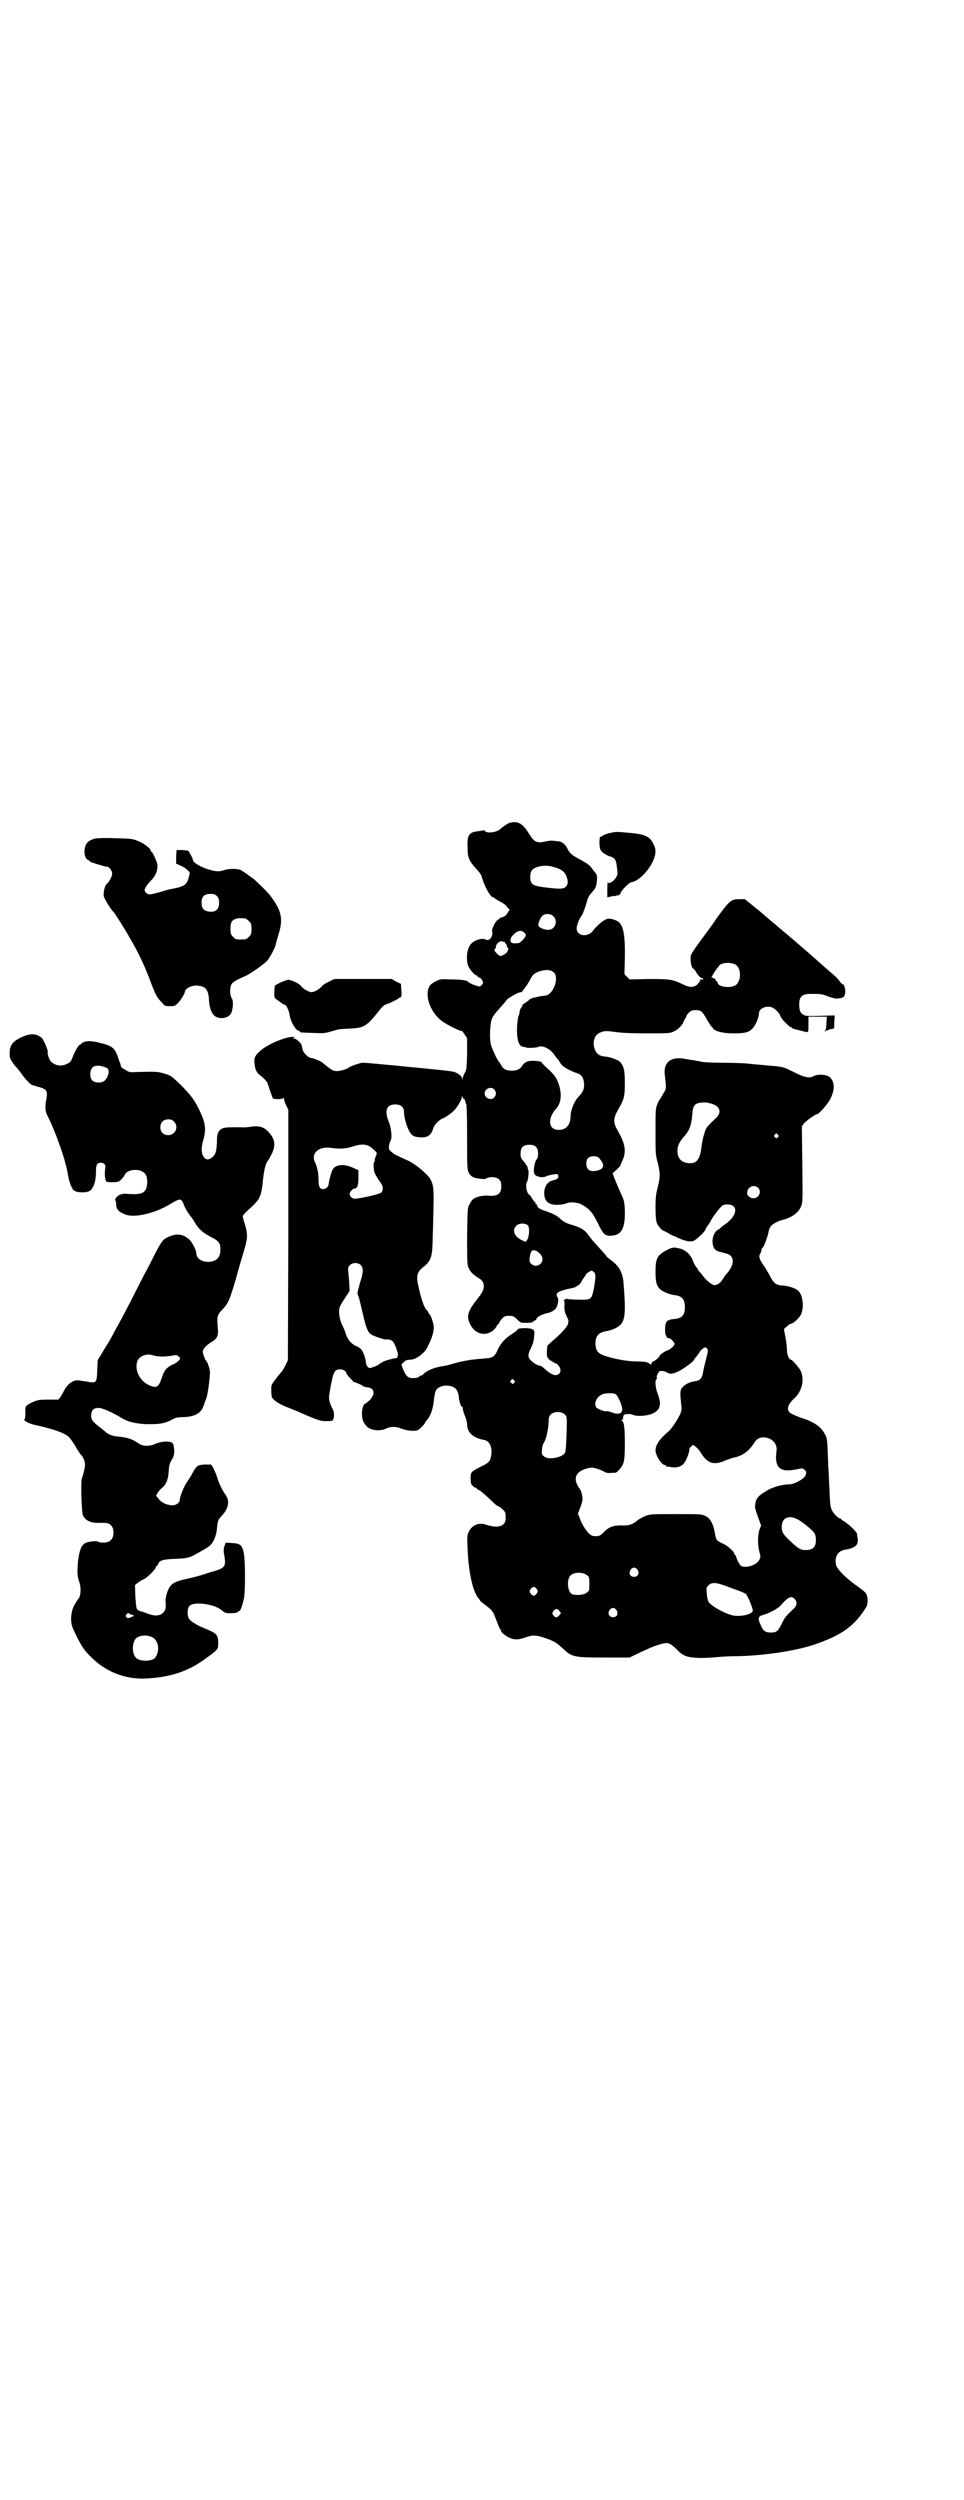 <?xml version="1.0" standalone="no"?>
<!DOCTYPE svg PUBLIC "-//W3C//DTD SVG 20010904//EN"
 "http://www.w3.org/TR/2001/REC-SVG-20010904/DTD/svg10.dtd">
<svg version="1.0" xmlns="http://www.w3.org/2000/svg"
 width="1100pt" height="2850pt" viewBox="0 0 1100 2850"
 preserveAspectRatio="xMidYMid meet">
<g transform="translate(0,2850) scale(0.5,-0.5)"
fill="#000000" stroke="none">
<path d="M1163 3824 c-4 -1 -17 -10 -21 -14 -7 -7 -29 -11 -35 -5 -1 2 -3 3
-3 2 -1 0 -6 -1 -12 -2 -22 -2 -26 -9 -25 -36 0 -24 3 -31 19 -49 6 -6 12 -14
13 -17 5 -21 20 -49 27 -49 1 0 3 -1 4 -3 2 -1 8 -5 14 -8 6 -3 12 -8 14 -12
l5 -5 -5 -8 c-3 -5 -6 -7 -11 -9 -4 -1 -7 -2 -7 -3 0 -1 -1 -2 -2 -2 -5 0 -16
-21 -15 -27 3 -12 -6 -24 -15 -19 -8 4 -25 -1 -33 -10 -9 -10 -12 -32 -7 -49
3 -8 15 -23 20 -23 1 0 2 -1 2 -2 0 -1 2 -2 4 -3 2 0 5 -3 7 -7 2 -5 2 -6 -2
-10 -4 -4 -4 -4 -16 0 -6 2 -13 6 -14 7 -2 2 -4 3 -5 3 0 0 -3 1 -5 1 -2 1
-15 2 -29 2 -23 1 -25 1 -35 -4 -6 -3 -12 -7 -14 -10 -14 -22 2 -65 32 -84 16
-10 41 -22 41 -19 0 0 3 -3 6 -8 l6 -9 0 -36 c-1 -33 -1 -37 -6 -44 -2 -4 -4
-9 -4 -12 l-1 -4 0 4 c-1 5 -9 12 -18 15 -5 2 -54 7 -119 13 -6 1 -20 2 -31 3
-41 4 -52 5 -59 5 -6 0 -29 -8 -32 -11 -3 -3 -19 -8 -26 -8 -10 0 -12 1 -35
20 -4 3 -21 10 -25 10 -6 0 -17 11 -19 18 -1 4 -2 8 -2 9 0 0 -1 2 -1 3 -1 4
-12 14 -16 14 -5 0 -5 0 -1 2 3 1 2 2 -4 2 -16 0 -59 -18 -73 -32 -12 -10 -15
-17 -13 -29 1 -14 5 -22 17 -30 5 -4 10 -10 12 -13 1 -3 4 -12 7 -21 l6 -16
11 -1 c7 0 11 1 12 2 1 2 2 2 2 -1 0 -2 2 -9 5 -15 l5 -10 0 -286 -1 -285 -5
-11 c-3 -6 -7 -12 -8 -14 -2 -2 -8 -9 -14 -17 -10 -13 -11 -14 -11 -26 0 -6 1
-13 1 -15 2 -7 15 -16 32 -23 11 -4 22 -9 25 -10 43 -19 54 -23 64 -23 16 0
17 0 19 3 3 4 3 18 0 23 -2 3 -5 10 -7 16 -3 11 -3 11 2 39 6 32 9 37 21 37 7
0 14 -4 14 -8 0 -1 2 -4 4 -6 1 -2 5 -6 9 -10 3 -4 5 -6 5 -5 0 1 19 -7 20 -9
1 -1 5 -2 10 -3 17 -1 19 -15 6 -29 -5 -4 -9 -8 -10 -8 -4 0 -8 -12 -8 -22 0
-14 3 -22 11 -30 8 -9 30 -12 44 -5 11 5 22 5 35 0 12 -5 31 -7 39 -3 4 3 15
14 15 16 0 1 2 4 4 6 8 9 14 24 16 44 1 10 3 21 5 24 4 7 13 11 25 11 17 -1
25 -8 27 -25 1 -11 5 -24 7 -23 1 1 2 -1 2 -4 0 -2 2 -10 5 -17 3 -7 5 -16 5
-19 0 -19 13 -31 39 -36 12 -2 19 -16 16 -35 -2 -13 -5 -17 -22 -25 -24 -12
-25 -13 -25 -28 0 -10 1 -13 5 -17 2 -2 5 -4 7 -4 1 0 2 -1 2 -2 0 -1 2 -2 5
-3 5 -3 10 -7 27 -23 8 -8 15 -14 17 -14 1 0 6 -3 10 -7 6 -6 7 -7 7 -18 0 -9
-1 -12 -5 -16 -7 -7 -21 -7 -37 -2 -18 7 -34 1 -42 -15 -4 -8 -4 -11 -3 -37 2
-55 12 -100 25 -115 2 -2 4 -5 4 -6 1 -1 7 -6 15 -12 14 -11 14 -12 21 -30 4
-11 8 -20 9 -22 2 -2 3 -4 3 -5 0 -4 16 -15 24 -17 11 -3 17 -2 35 4 14 5 23
4 45 -4 17 -6 23 -10 35 -21 22 -21 25 -22 96 -22 l58 0 12 6 c7 3 18 9 26 12
16 8 38 15 46 15 7 0 14 -5 25 -16 13 -14 23 -17 52 -18 13 0 30 1 39 2 9 1
29 2 43 2 63 1 136 12 180 27 63 22 90 42 117 85 4 7 4 22 0 30 -2 4 -10 10
-18 16 -24 16 -49 40 -51 50 -4 19 4 32 21 35 16 2 27 8 28 16 1 3 1 8 0 10 0
2 -1 6 -1 9 0 4 -12 17 -26 27 -5 3 -9 6 -10 7 0 1 -1 2 -2 2 -5 0 -16 11 -20
20 -3 7 -4 15 -5 45 -1 20 -2 40 -2 45 -1 5 -1 23 -2 41 -1 30 -2 33 -7 42 -8
16 -24 27 -52 36 -12 4 -25 10 -27 12 -9 7 -5 20 11 34 16 15 22 41 14 60 -4
9 -20 27 -23 27 -4 0 -9 12 -9 20 0 5 -1 18 -3 29 l-4 21 7 6 c3 3 7 6 9 6 5
0 18 12 23 21 7 16 5 41 -5 53 -5 6 -22 12 -36 13 -16 1 -21 4 -32 26 -4 7
-10 17 -13 21 -9 13 -11 19 -7 26 2 3 3 7 3 9 0 1 1 4 3 5 3 2 13 31 13 36 0
1 1 5 3 9 3 7 17 15 30 18 20 5 35 16 41 30 4 10 4 12 3 96 l-1 87 5 7 c4 5
26 21 30 21 4 0 22 21 28 31 12 21 13 40 2 52 -6 7 -27 9 -37 4 -11 -6 -21 -4
-47 9 -24 12 -23 12 -62 15 -7 1 -21 2 -33 3 -12 2 -41 3 -65 3 -24 0 -48 1
-53 3 -5 1 -12 2 -16 3 -4 0 -13 2 -20 3 -30 6 -48 -8 -45 -35 4 -34 4 -32 -3
-44 -4 -7 -7 -12 -8 -13 -1 -1 -4 -6 -6 -12 -4 -9 -4 -14 -4 -62 0 -49 0 -53
5 -71 6 -24 6 -32 0 -56 -4 -16 -5 -23 -5 -47 0 -15 1 -30 3 -34 2 -6 12 -18
15 -18 1 0 7 -3 12 -6 6 -4 11 -6 12 -6 1 0 5 -2 9 -4 17 -8 29 -10 36 -7 7 3
27 22 27 26 0 1 3 6 6 10 3 4 6 9 6 9 0 3 19 29 24 33 3 4 8 5 14 5 26 0 23
-26 -5 -45 -3 -2 -7 -5 -9 -7 -2 -2 -5 -5 -8 -6 -8 -5 -12 -16 -12 -27 1 -14
5 -20 16 -23 5 -1 12 -3 16 -4 18 -5 19 -23 3 -43 -3 -3 -6 -7 -7 -8 0 -1 -3
-5 -5 -8 -4 -7 -12 -13 -18 -13 -5 0 -14 7 -22 15 -3 4 -8 10 -10 13 -3 2 -5
5 -5 5 0 1 -2 5 -5 8 -3 4 -7 11 -8 16 -5 12 -15 22 -28 26 -15 4 -18 4 -33
-4 -20 -11 -24 -18 -24 -48 0 -23 2 -32 10 -40 7 -6 23 -13 35 -14 16 -2 22
-10 22 -27 0 -18 -6 -25 -22 -27 -12 -1 -18 -3 -20 -7 -4 -3 -4 -29 -1 -31 1
-1 2 -2 1 -3 0 -1 2 -2 5 -3 3 0 7 -3 10 -7 l4 -6 -4 -6 c-3 -3 -8 -7 -11 -8
-7 -2 -20 -11 -20 -14 0 -2 -12 -12 -14 -12 -2 0 -3 -2 -4 -4 -1 -3 -2 -4 -3
-3 -3 5 -11 7 -30 7 -22 0 -56 6 -77 14 -13 5 -18 12 -18 27 0 17 7 25 24 28
14 2 29 9 35 17 9 12 10 31 5 93 -2 24 -10 39 -30 53 -5 4 -9 7 -9 8 0 1 -9
11 -30 34 -2 2 -5 6 -8 10 -12 17 -19 21 -46 29 -7 2 -14 6 -20 11 -9 9 -18
13 -35 19 -13 4 -19 8 -19 12 0 2 -1 3 -2 3 -1 0 -2 1 -2 3 0 2 -1 3 -2 3 -1
0 -3 4 -6 8 -2 4 -5 8 -6 8 -6 3 -10 24 -5 30 2 2 4 20 3 25 -1 3 -2 5 -2 8 0
1 -4 7 -8 12 -7 8 -8 10 -8 19 0 14 6 20 20 20 14 0 20 -6 20 -20 0 -6 -1 -11
-3 -13 -5 -5 -9 -28 -5 -34 3 -6 19 -9 26 -5 5 3 24 6 26 5 3 -2 3 -8 0 -10
-2 -2 -6 -3 -9 -4 -13 -2 -21 -14 -21 -29 0 -18 9 -27 29 -27 13 1 15 1 23 4
7 3 23 2 33 -3 18 -10 25 -18 37 -42 13 -27 17 -31 34 -29 21 2 29 18 28 58
-1 21 -2 23 -10 40 -4 9 -10 23 -13 31 l-5 13 9 8 c5 5 9 9 9 10 0 1 2 5 4 10
10 21 7 39 -9 67 -12 20 -12 29 -1 49 14 24 16 30 16 61 0 29 -2 39 -11 49 -5
5 -22 11 -33 12 -15 1 -22 7 -26 21 -4 14 2 30 14 34 9 4 14 4 35 1 15 -2 38
-3 73 -3 49 0 51 0 61 5 9 4 21 17 21 22 0 1 2 4 4 7 2 3 3 6 3 6 -1 1 2 4 5
7 5 5 8 6 16 6 12 0 15 -3 25 -21 4 -7 9 -14 10 -16 2 -1 4 -3 4 -5 5 -6 23
-11 46 -11 26 0 36 2 44 11 7 6 15 26 15 34 0 11 13 18 28 15 7 -2 19 -13 21
-21 1 -2 4 -6 6 -9 14 -14 16 -16 18 -16 2 0 3 -1 3 -2 0 -1 4 -2 16 -5 5 -1
11 -3 12 -3 0 0 2 -1 5 -1 4 0 4 1 4 18 l0 17 21 0 21 0 -1 -14 c0 -8 -1 -16
-3 -18 -2 -3 -2 -3 2 0 1 1 3 2 3 1 0 -1 1 0 3 1 1 1 5 2 8 2 5 1 5 1 5 16 l1
15 -34 -1 c-34 -1 -34 0 -40 4 -5 5 -6 7 -7 17 -1 23 5 30 31 29 19 0 20 0 38
-7 8 -2 15 -4 15 -4 1 0 4 1 8 1 10 1 13 5 13 17 0 5 -1 9 -2 9 -1 0 -1 1 0 2
0 1 -1 3 -4 4 -2 1 -6 5 -7 7 -2 3 -7 9 -13 14 -5 4 -15 13 -21 18 -13 12 -68
60 -91 79 -9 7 -22 19 -31 26 -8 7 -25 22 -38 32 l-22 18 -13 0 c-19 0 -23 -4
-54 -47 -2 -4 -11 -16 -19 -27 -38 -51 -38 -52 -38 -62 0 -10 3 -22 6 -22 1 0
3 -3 6 -7 4 -8 11 -15 12 -14 1 0 2 -1 4 -2 2 -3 2 -3 -2 -2 -3 1 -4 0 -4 -2
0 -1 -3 -5 -6 -9 -9 -8 -18 -8 -34 0 -23 11 -29 12 -77 12 l-44 -1 -6 6 -6 6
1 36 c1 58 -4 79 -19 86 -11 5 -20 6 -26 2 -7 -3 -22 -17 -27 -24 -12 -17 -38
-14 -38 5 0 6 6 22 11 28 3 3 10 23 13 35 1 4 4 11 7 14 12 14 12 14 14 22 2
12 2 21 0 24 -1 1 -4 6 -8 10 -6 10 -12 14 -32 25 -15 8 -21 12 -27 25 -4 8
-13 15 -20 15 -3 0 -8 1 -11 1 -3 1 -10 0 -16 -1 -21 -5 -27 -3 -39 16 -15 25
-26 31 -45 26z m98 -100 c19 -5 26 -10 31 -20 5 -12 5 -20 -1 -26 -5 -5 -14
-5 -40 -2 -26 3 -34 5 -38 11 -4 6 -4 23 1 29 7 9 30 13 47 8z m2 -113 c11
-11 4 -31 -12 -31 -8 0 -21 5 -22 9 -2 5 5 21 10 24 6 5 18 4 24 -2z m-66 -38
c2 -1 3 -4 3 -6 0 -3 -13 -17 -16 -17 -14 -2 -19 0 -19 6 0 1 1 3 1 5 0 1 3 6
8 10 8 8 17 9 23 2z m-47 -20 c0 1 2 -1 4 -4 2 -3 4 -6 3 -7 -1 -1 0 -2 1 -2
5 -2 0 -12 -7 -16 -9 -5 -10 -5 -17 2 -6 6 -7 9 -4 11 1 1 2 3 2 5 0 7 11 15
16 11 1 -1 2 -1 2 0z m528 -52 c15 -8 14 -41 -1 -48 -12 -7 -39 -2 -39 6 0 2
-1 3 -2 3 -1 0 -2 2 -3 4 -1 2 -2 4 -3 3 -1 -1 -2 0 -2 1 0 1 -1 2 -2 1 -4 -3
-2 3 6 15 5 7 10 14 12 15 9 5 24 5 34 0z m-414 -18 c13 -13 -2 -52 -20 -53
-9 -1 -11 -1 -22 -4 -7 -1 -14 -4 -15 -6 -2 -2 -6 -5 -9 -7 -4 -2 -6 -4 -6 -6
0 -1 -1 -3 -3 -5 -1 -1 -2 -4 -3 -7 0 -3 -1 -7 -2 -10 -2 -2 -3 -14 -4 -26 -1
-31 4 -45 15 -46 3 0 6 -1 6 -1 0 -2 23 -1 27 1 10 5 29 -5 37 -18 3 -4 6 -8
7 -9 1 0 4 -5 7 -10 5 -8 18 -16 41 -24 8 -3 13 -12 13 -25 0 -12 -3 -17 -14
-29 -9 -10 -17 -30 -17 -44 0 -19 -11 -31 -28 -30 -22 0 -25 25 -6 47 14 14
15 38 5 63 -5 12 -11 19 -29 35 -4 4 -8 8 -8 9 -1 3 -24 5 -32 2 -4 -1 -9 -5
-11 -8 -5 -9 -12 -13 -25 -13 -14 0 -20 4 -25 14 -2 3 -4 6 -5 7 -3 3 -16 30
-18 40 -3 12 -2 43 2 56 2 6 8 14 18 25 9 10 16 18 16 19 0 2 25 17 29 17 0 0
2 1 3 1 0 0 2 0 3 0 0 0 1 1 1 2 0 0 3 4 6 8 3 4 8 11 11 17 7 13 9 16 24 21
14 4 24 3 31 -3z m-136 -267 c5 -6 5 -12 0 -18 -7 -8 -22 -2 -22 9 0 11 15 17
22 9z m-70 -21 c0 1 1 0 3 -3 1 -3 2 -6 2 -6 -1 -1 0 -2 1 -3 1 -1 2 -27 2
-75 0 -69 0 -75 4 -82 4 -8 11 -12 23 -13 5 -1 10 -1 10 -1 1 -1 4 0 6 1 9 5
24 4 30 -2 4 -4 5 -7 5 -16 0 -17 -9 -23 -30 -21 -10 1 -26 -2 -33 -7 -3 -2
-7 -7 -9 -12 -5 -8 -5 -10 -6 -71 0 -44 0 -66 2 -71 3 -10 11 -19 23 -26 17
-9 18 -25 1 -45 -24 -30 -28 -42 -20 -59 9 -21 29 -30 48 -20 6 3 14 12 14 15
0 1 1 2 2 2 1 0 2 2 3 4 1 2 4 7 7 10 5 5 7 6 16 6 9 0 11 -1 18 -8 8 -8 8 -8
22 -8 8 0 14 1 14 2 0 1 2 2 4 3 2 1 4 2 4 3 0 5 13 12 28 15 8 2 15 7 18 12
5 13 5 20 2 24 -5 9 2 13 23 18 10 2 18 4 19 5 1 1 3 2 4 3 2 0 6 4 8 7 2 4 4
8 5 9 1 1 3 4 5 7 1 3 5 7 8 8 6 4 7 4 11 0 5 -4 5 -11 0 -39 -5 -24 -6 -25
-36 -24 -14 0 -25 1 -25 2 0 0 -2 0 -4 -1 -3 -2 -4 -3 -3 -3 1 -1 2 -6 1 -13
0 -10 1 -14 5 -23 5 -9 5 -11 3 -18 -2 -7 -17 -23 -36 -39 l-11 -10 -1 -13 c0
-11 0 -13 5 -18 2 -3 5 -4 6 -4 0 1 1 1 1 -1 0 -1 1 -2 2 -1 1 1 2 0 2 -1 0
-1 1 -2 3 -2 4 0 12 -9 12 -15 1 -7 -5 -13 -13 -12 -6 1 -12 4 -25 16 -3 3 -7
5 -8 5 -4 0 -16 6 -21 12 -7 6 -8 13 -2 25 7 15 8 18 9 31 1 11 1 12 -3 15 -6
4 -33 4 -35 0 0 -2 -6 -6 -12 -10 -16 -10 -26 -21 -33 -36 -7 -16 -12 -19 -27
-20 -29 -2 -41 -4 -60 -8 -11 -3 -22 -6 -25 -7 -3 -1 -10 -2 -15 -3 -17 -2
-37 -11 -43 -18 -1 -2 -3 -3 -5 -3 -1 0 -3 -1 -5 -3 -2 -2 -7 -3 -13 -3 -12 0
-16 4 -23 20 l-4 11 6 6 c4 4 8 5 14 5 14 0 35 16 41 32 2 4 5 10 6 13 4 9 7
21 7 29 0 7 -7 29 -10 30 -1 0 -2 1 -2 3 0 1 -2 4 -4 6 -5 4 -11 20 -17 45 -8
32 -7 41 10 54 15 12 19 22 20 49 4 133 4 133 -5 151 -6 11 -35 35 -51 42 -31
14 -33 15 -41 23 -4 3 -3 14 2 24 3 6 1 28 -5 42 -10 25 -5 39 15 39 13 0 20
-6 20 -18 0 -12 7 -35 13 -45 6 -9 10 -11 24 -12 16 -1 24 4 29 18 2 10 13 21
22 25 6 2 19 11 25 17 7 6 19 26 19 31 l0 5 2 -5 c1 -3 2 -4 2 -3z m568 -12
c18 -6 21 -20 8 -32 -22 -21 -23 -22 -27 -37 -3 -8 -5 -21 -6 -28 -3 -27 -10
-38 -25 -38 -20 0 -30 10 -30 28 0 12 5 22 17 35 10 11 15 24 17 48 1 20 5 25
19 27 11 1 14 1 27 -3z m149 -70 c3 -3 3 -3 0 -6 -3 -3 -3 -3 -6 0 -3 2 -3 3
-1 6 4 4 4 4 7 0z m-935 -25 c5 -1 20 -15 20 -17 0 0 -1 -4 -3 -9 -2 -4 -2 -8
-2 -8 1 0 1 -1 -1 -3 -1 -1 -2 -7 -1 -14 1 -11 1 -12 16 -34 6 -8 6 -17 1 -22
-5 -4 -45 -13 -60 -14 -6 0 -12 5 -12 11 0 4 7 12 10 12 7 0 10 6 10 24 l0 18
-11 5 c-23 11 -44 8 -49 -6 -4 -10 -8 -27 -8 -31 0 -5 -6 -11 -12 -11 -8 0
-11 5 -11 19 0 7 -1 16 -1 19 -1 3 -2 9 -3 12 -1 3 -2 8 -4 11 -10 20 8 37 36
33 19 -3 35 -2 50 3 15 5 26 6 35 2z m531 -33 c11 -14 5 -23 -15 -25 -11 -1
-18 5 -18 17 0 12 6 17 18 17 8 -1 10 -2 15 -9z m359 -63 c9 -9 2 -24 -11 -24
-7 0 -15 7 -14 12 0 1 1 3 1 5 0 5 8 11 14 11 3 0 8 -2 10 -4z m-525 -86 c4
-6 3 -25 -2 -33 -3 -5 -3 -5 -11 -1 -18 8 -24 23 -14 33 6 7 21 7 27 1z m21
-59 c8 -6 12 -11 12 -18 0 -13 -17 -20 -26 -10 -4 4 -4 6 -3 14 2 16 6 20 17
14z m-403 -31 c6 -6 6 -14 2 -30 -2 -6 -5 -15 -6 -21 -4 -12 -4 -15 0 -23 1
-4 5 -20 9 -37 7 -32 12 -44 20 -48 7 -4 29 -11 31 -11 6 1 13 0 17 -4 5 -4
14 -30 12 -33 -1 -1 -2 -3 -1 -3 1 -1 0 -1 -1 -2 -10 -1 -26 -6 -31 -8 -2 -2
-6 -4 -7 -4 -1 0 -2 -1 -2 -2 -1 -1 -6 -4 -12 -6 -11 -4 -11 -4 -15 0 -2 2 -4
7 -4 11 -1 10 -7 25 -11 29 -2 2 -7 6 -13 8 -10 5 -17 13 -22 27 -1 5 -5 14
-8 20 -6 12 -9 31 -6 40 0 2 6 12 12 21 l11 17 -1 16 c0 9 -2 21 -2 27 -1 9
-1 11 3 15 6 7 19 7 25 1z m791 -191 c2 -3 2 -6 -2 -21 -2 -9 -6 -23 -7 -30
-3 -17 -6 -21 -19 -23 -14 -2 -26 -9 -31 -17 -3 -7 -3 -10 0 -40 1 -7 0 -11
-3 -19 -9 -17 -19 -32 -27 -39 -21 -18 -29 -31 -29 -43 0 -11 14 -33 21 -33 2
0 3 -1 3 -2 0 -1 1 -2 2 -2 0 1 5 0 10 -1 12 -2 23 1 29 9 5 5 14 29 12 32 0
1 1 3 4 6 l5 4 5 -4 c3 -2 8 -7 11 -12 16 -27 31 -32 59 -19 6 2 14 5 18 6 18
3 33 14 44 30 7 12 12 15 22 16 20 0 34 -14 31 -32 -5 -37 8 -49 46 -41 13 3
14 3 18 -1 5 -4 5 -7 1 -15 -3 -6 -25 -18 -34 -18 -16 0 -39 -6 -52 -14 -24
-14 -27 -20 -28 -38 0 -2 3 -12 7 -23 l7 -19 -4 -10 c-4 -14 -4 -34 0 -50 3
-11 3 -12 0 -18 -6 -13 -34 -21 -43 -13 -4 4 -11 19 -10 22 0 0 -1 1 -2 1 -1
0 -2 2 -2 3 0 5 -15 19 -27 24 -13 6 -15 8 -17 21 -4 24 -11 37 -23 42 -7 4
-13 4 -66 4 -58 0 -59 0 -72 -5 -6 -3 -14 -7 -17 -10 -10 -8 -17 -11 -31 -11
-23 1 -33 -3 -45 -15 -8 -9 -12 -10 -24 -9 -9 1 -23 19 -31 41 l-4 10 6 16 c5
14 6 17 2 32 0 2 -3 8 -7 13 -12 19 -6 34 16 41 6 2 13 3 15 3 6 0 23 -6 29
-10 3 -2 9 -3 16 -2 9 0 11 0 16 6 12 13 14 19 14 61 0 38 -2 51 -7 51 -1 0
-1 1 0 2 2 0 3 4 3 7 1 5 2 6 7 7 3 0 6 0 7 0 0 1 4 0 9 -2 11 -4 34 -2 46 4
16 8 19 21 10 44 -5 13 -7 31 -3 33 1 1 2 2 1 3 -2 3 4 16 7 16 6 1 10 0 16
-3 7 -4 11 -4 23 1 9 3 39 24 39 28 0 1 3 4 6 8 3 4 6 8 6 8 0 3 10 12 13 12
1 0 4 -1 5 -3z m-441 -72 c3 -3 3 -3 0 -6 -3 -3 -3 -3 -6 0 -3 2 -3 3 -1 6 4
4 4 4 7 0z m231 -31 c6 -3 16 -26 16 -35 0 -11 -10 -13 -27 -6 -3 1 -7 2 -8 2
-2 -3 -20 4 -24 8 -7 10 2 27 16 31 8 2 23 2 27 0z m-114 -48 c4 -4 4 -8 3
-43 -1 -30 -2 -41 -4 -44 -8 -11 -39 -16 -48 -7 -5 4 -5 6 -4 15 0 6 2 13 5
17 5 9 10 33 10 47 0 7 1 12 4 15 7 9 27 9 34 0z m537 -242 c16 -11 29 -23 32
-28 2 -3 3 -10 3 -16 0 -15 -7 -22 -23 -22 -12 0 -17 3 -36 21 -16 15 -19 20
-19 32 0 23 20 29 43 13z m-372 -111 c5 -8 1 -16 -8 -16 -9 0 -13 8 -8 16 2 3
5 5 8 5 3 0 6 -2 8 -5z m-116 -12 c6 -4 6 -6 6 -20 0 -14 0 -16 -6 -20 -5 -5
-21 -7 -32 -4 -12 3 -15 35 -4 44 8 7 28 7 36 0z m331 -30 c15 -5 30 -11 32
-13 4 -3 16 -32 16 -38 0 -7 -20 -13 -38 -12 -17 0 -56 21 -63 32 -2 4 -4 13
-4 20 -1 12 -1 13 3 17 10 9 18 8 54 -6z m-445 -2 c3 -5 3 -5 0 -10 -2 -3 -5
-5 -7 -5 -2 0 -5 2 -7 5 -3 5 -3 5 0 10 2 3 5 5 7 5 2 0 5 -2 7 -5z m589 -23
c6 -7 5 -15 -4 -23 -5 -5 -11 -10 -13 -13 -3 -2 -9 -11 -13 -20 -9 -18 -12
-20 -25 -20 -12 0 -17 3 -23 17 -7 15 -6 20 5 23 15 4 33 14 40 21 17 20 25
24 33 15z m-407 -25 c5 -8 1 -16 -8 -16 -9 0 -13 8 -8 16 2 3 5 5 8 5 3 0 6
-2 8 -5z m-131 -1 c5 -6 5 -6 0 -11 -5 -6 -8 -6 -13 0 -3 5 -3 5 0 10 5 6 8 6
13 1z"/>
<path d="M1393 3801 c-6 -1 -13 -4 -16 -5 -2 -2 -6 -4 -7 -4 -1 0 -2 -5 -2
-14 1 -14 1 -15 7 -21 4 -4 11 -7 15 -9 13 -3 16 -7 18 -26 2 -16 2 -16 -3
-24 -3 -4 -7 -8 -9 -9 -2 0 -4 -2 -5 -2 -2 -1 -3 0 -4 2 0 2 -1 -5 -1 -15 l0
-20 8 2 c5 1 9 2 10 1 0 0 2 0 4 2 2 2 3 1 1 -1 -1 -2 0 -2 2 0 1 2 3 3 4 3 0
-1 1 0 1 2 0 5 20 26 26 26 13 1 36 23 47 45 8 17 9 29 3 40 -8 18 -18 24 -54
27 -31 3 -32 3 -45 0z"/>
<path d="M216 3788 c-16 -5 -21 -11 -23 -25 -1 -12 2 -22 9 -24 1 -1 4 -3 4
-4 2 -1 33 -11 38 -11 5 0 12 -9 12 -16 0 -6 -7 -19 -13 -24 -4 -3 -8 -21 -6
-28 1 -5 17 -31 21 -34 3 -2 28 -42 38 -60 19 -32 31 -58 43 -88 16 -43 19
-48 29 -58 8 -10 9 -10 20 -10 10 0 12 1 17 6 6 5 17 23 17 27 0 7 16 15 27
14 20 -1 27 -9 28 -34 1 -17 6 -31 14 -36 12 -8 32 -4 37 8 4 10 5 27 1 33 -5
7 -5 26 0 33 3 4 11 9 27 16 12 4 44 27 53 36 7 7 21 34 21 41 0 1 3 10 6 21
11 35 6 54 -20 88 -5 7 -31 32 -37 37 -3 2 -10 7 -15 11 -5 3 -11 8 -14 9 -6
4 -29 4 -39 0 -12 -4 -20 -3 -39 3 -17 6 -32 15 -32 21 0 2 -1 5 -7 15 -3 6
-3 6 -17 7 l-13 0 -1 -15 0 -16 9 -4 c5 -2 12 -6 16 -10 7 -6 7 -6 4 -16 -4
-18 -10 -22 -36 -27 -6 -1 -18 -4 -27 -7 -25 -7 -30 -8 -35 -2 -4 5 -4 6 0 13
2 4 8 11 13 16 10 10 15 25 13 36 -2 8 -11 28 -13 28 -1 0 -2 1 -2 3 0 4 -16
17 -30 22 -12 5 -16 5 -53 6 -22 1 -42 0 -45 -1z m279 -131 c4 -4 5 -7 5 -16
0 -15 -9 -22 -25 -19 -11 2 -15 8 -15 20 0 14 6 20 20 20 8 0 11 -1 15 -5z
m65 -51 c1 0 5 -3 8 -6 5 -5 6 -7 6 -18 0 -11 -1 -13 -6 -18 -6 -6 -7 -6 -18
-6 -11 0 -12 0 -18 6 -5 5 -6 7 -6 19 0 14 3 19 12 22 5 2 9 2 22 1z"/>
<path d="M751 3462 c-7 -3 -13 -7 -15 -9 -6 -8 -19 -15 -25 -15 -6 0 -19 7
-25 15 -4 5 -21 13 -28 13 -3 0 -11 -3 -18 -6 l-13 -7 -1 -14 c0 -14 0 -14 7
-19 4 -3 8 -6 10 -7 1 -2 4 -3 5 -3 5 0 11 -12 13 -24 2 -15 14 -36 21 -36 1
0 2 -1 2 -2 0 -2 2 -2 30 -3 21 -1 27 -1 40 3 8 2 17 5 19 5 2 1 13 1 25 2 31
1 38 5 61 33 13 17 18 22 25 23 6 2 24 11 26 13 1 1 2 2 4 2 2 1 3 4 2 16 l-1
15 -11 5 -10 6 -66 0 -65 0 -12 -6z"/>
<path d="M53 3337 c-23 -10 -31 -19 -31 -38 0 -11 1 -13 7 -22 4 -6 8 -10 9
-11 1 -1 6 -7 11 -14 9 -13 22 -26 25 -26 3 -1 6 -1 7 -2 1 0 2 -1 3 -1 23 -6
25 -9 22 -28 -4 -20 -3 -29 3 -40 19 -38 42 -104 46 -133 2 -12 7 -29 10 -30
1 -1 1 -2 0 -2 -1 0 1 -2 4 -4 5 -5 25 -6 34 -2 10 5 16 21 16 45 0 15 2 20
11 20 8 0 12 -5 10 -13 -2 -15 0 -27 3 -30 4 -2 19 -2 27 0 4 1 12 10 15 16 8
15 41 14 48 -1 4 -8 4 -24 0 -32 -5 -10 -13 -13 -42 -11 -6 1 -12 0 -12 0 -1
-1 -2 -2 -3 -1 -2 1 -13 -8 -13 -11 0 -2 0 -4 1 -4 0 0 1 -3 1 -6 0 -12 4 -18
19 -24 20 -10 68 1 103 22 25 15 27 15 33 -2 3 -7 8 -16 12 -21 4 -5 10 -13
13 -19 9 -15 20 -24 38 -33 16 -8 20 -13 20 -28 0 -18 -9 -27 -27 -28 -16 0
-28 8 -28 20 0 6 -9 24 -15 30 -13 12 -25 15 -41 10 -19 -7 -21 -9 -37 -39 -5
-10 -18 -36 -29 -56 -10 -20 -24 -47 -30 -59 -11 -21 -20 -39 -36 -67 -3 -7
-13 -24 -22 -38 l-15 -25 -1 -22 c-1 -30 -2 -31 -23 -27 -9 1 -18 3 -21 3 -11
1 -25 -9 -32 -24 -2 -4 -6 -11 -8 -14 l-5 -6 -23 0 c-21 0 -24 -1 -34 -5 -19
-9 -19 -10 -18 -25 0 -9 -1 -14 -2 -15 -4 -2 10 -10 25 -13 41 -9 66 -18 76
-27 4 -4 10 -13 15 -21 4 -8 10 -16 12 -19 6 -5 10 -16 10 -24 0 -6 -5 -26 -7
-30 -3 -5 -1 -76 2 -84 5 -12 17 -18 34 -18 5 0 12 0 16 0 12 0 20 -8 20 -22
0 -15 -8 -23 -23 -23 -6 0 -11 1 -12 2 -3 3 -26 0 -31 -4 -8 -5 -12 -17 -15
-41 -2 -25 -2 -32 3 -47 5 -16 3 -34 -3 -39 -1 -1 -4 -6 -8 -13 -8 -14 -10
-35 -5 -50 4 -11 17 -36 22 -44 8 -12 10 -14 22 -26 32 -32 75 -49 119 -48 59
2 102 16 143 47 28 20 27 20 27 35 0 17 -4 21 -25 30 -21 8 -38 18 -42 25 -4
8 -4 22 1 28 9 12 59 5 75 -10 6 -5 8 -6 19 -6 9 0 15 1 17 3 1 2 3 2 3 2 2
-2 8 15 11 30 3 19 3 88 -1 104 -4 17 -8 20 -26 21 l-15 1 -3 -9 c-2 -7 -2
-11 0 -21 4 -24 1 -28 -23 -35 -8 -2 -20 -6 -26 -8 -5 -2 -21 -6 -34 -9 -28
-6 -37 -10 -44 -23 -4 -8 -8 -22 -7 -30 1 -15 0 -19 -6 -25 -7 -7 -18 -8 -32
-3 -5 2 -13 5 -17 6 -5 1 -9 3 -10 5 -2 1 -3 14 -4 28 l-1 27 7 6 c5 3 9 6 9
6 7 0 32 24 32 30 0 1 1 2 2 2 1 0 2 2 3 4 2 8 10 11 39 12 24 1 28 2 38 6 19
10 37 20 42 25 7 7 14 22 15 37 2 19 2 20 11 30 16 17 19 35 8 49 -7 10 -15
26 -19 41 -2 6 -6 14 -8 19 l-5 8 -15 0 c-16 -1 -18 -2 -28 -20 -3 -6 -9 -15
-13 -21 -7 -10 -16 -34 -16 -41 0 -5 -9 -11 -16 -11 -12 0 -26 6 -32 15 l-6 7
4 7 c3 4 7 9 10 11 9 7 14 19 15 38 1 13 2 18 6 24 6 10 8 16 6 29 -1 9 -2 11
-7 13 -8 3 -25 1 -36 -4 -13 -6 -29 -6 -39 2 -15 10 -25 13 -48 15 -11 1 -21
5 -28 12 -1 1 -6 5 -10 8 -17 13 -21 18 -21 27 0 13 6 19 19 18 9 -1 33 -12
49 -22 14 -9 32 -14 59 -15 29 0 38 1 55 9 10 6 16 7 27 7 29 1 42 9 48 27 2
6 4 12 5 14 4 6 10 55 9 64 -1 8 -6 22 -9 24 -1 1 -3 5 -5 11 -3 9 -3 10 0 16
2 3 8 9 14 13 16 9 20 15 18 34 -2 28 -2 29 12 44 12 13 15 20 29 67 6 23 15
53 19 66 8 28 9 36 2 59 -3 9 -5 18 -5 19 0 2 5 7 10 12 23 21 26 25 30 36 3
8 5 20 6 34 2 20 6 39 11 44 1 1 5 8 9 16 10 20 8 35 -9 52 -10 10 -20 13 -40
10 -6 -1 -16 -2 -22 -1 -38 0 -42 0 -50 -10 -3 -5 -4 -10 -4 -26 -1 -22 -4
-28 -14 -35 -7 -4 -13 -3 -17 5 -5 8 -5 20 0 37 7 25 5 40 -10 70 -10 21 -20
34 -42 56 -20 19 -22 21 -36 25 -15 5 -21 5 -61 4 -19 -1 -20 -1 -29 5 -6 3
-10 6 -10 8 0 1 -1 3 -1 4 0 1 -1 3 -1 4 -1 1 -3 7 -5 13 -7 21 -13 26 -44 33
-19 5 -32 4 -39 -2 -1 -2 -3 -3 -4 -3 -3 0 -13 -19 -17 -30 -3 -8 -5 -10 -11
-13 -13 -7 -27 -5 -37 4 -4 3 -10 20 -8 22 2 2 -10 30 -14 33 -13 10 -24 10
-42 3z m189 -71 c7 -3 8 -10 3 -21 -5 -10 -10 -13 -20 -13 -13 0 -19 6 -19 19
0 19 13 24 36 15z m155 -123 c12 -12 3 -31 -13 -31 -11 0 -18 7 -18 18 0 11 7
18 18 18 6 0 9 -1 13 -5z m-48 -533 c9 -3 27 -4 42 -1 12 2 13 2 17 -2 4 -4 4
-4 0 -9 -2 -2 -8 -7 -14 -9 -14 -7 -19 -13 -24 -28 -8 -24 -12 -27 -30 -19
-22 10 -34 36 -26 56 5 11 22 17 35 12z m-53 -590 c1 0 3 -1 6 -2 5 -1 5 -2
-3 -5 -6 -3 -8 -3 -10 0 -3 2 -3 3 0 7 2 2 4 3 5 2 1 -1 1 -2 2 -2z m50 -52
c15 -6 20 -30 9 -46 -6 -11 -39 -11 -46 0 -9 11 -7 37 3 44 9 6 22 7 34 2z"/>
</g>
</svg>
